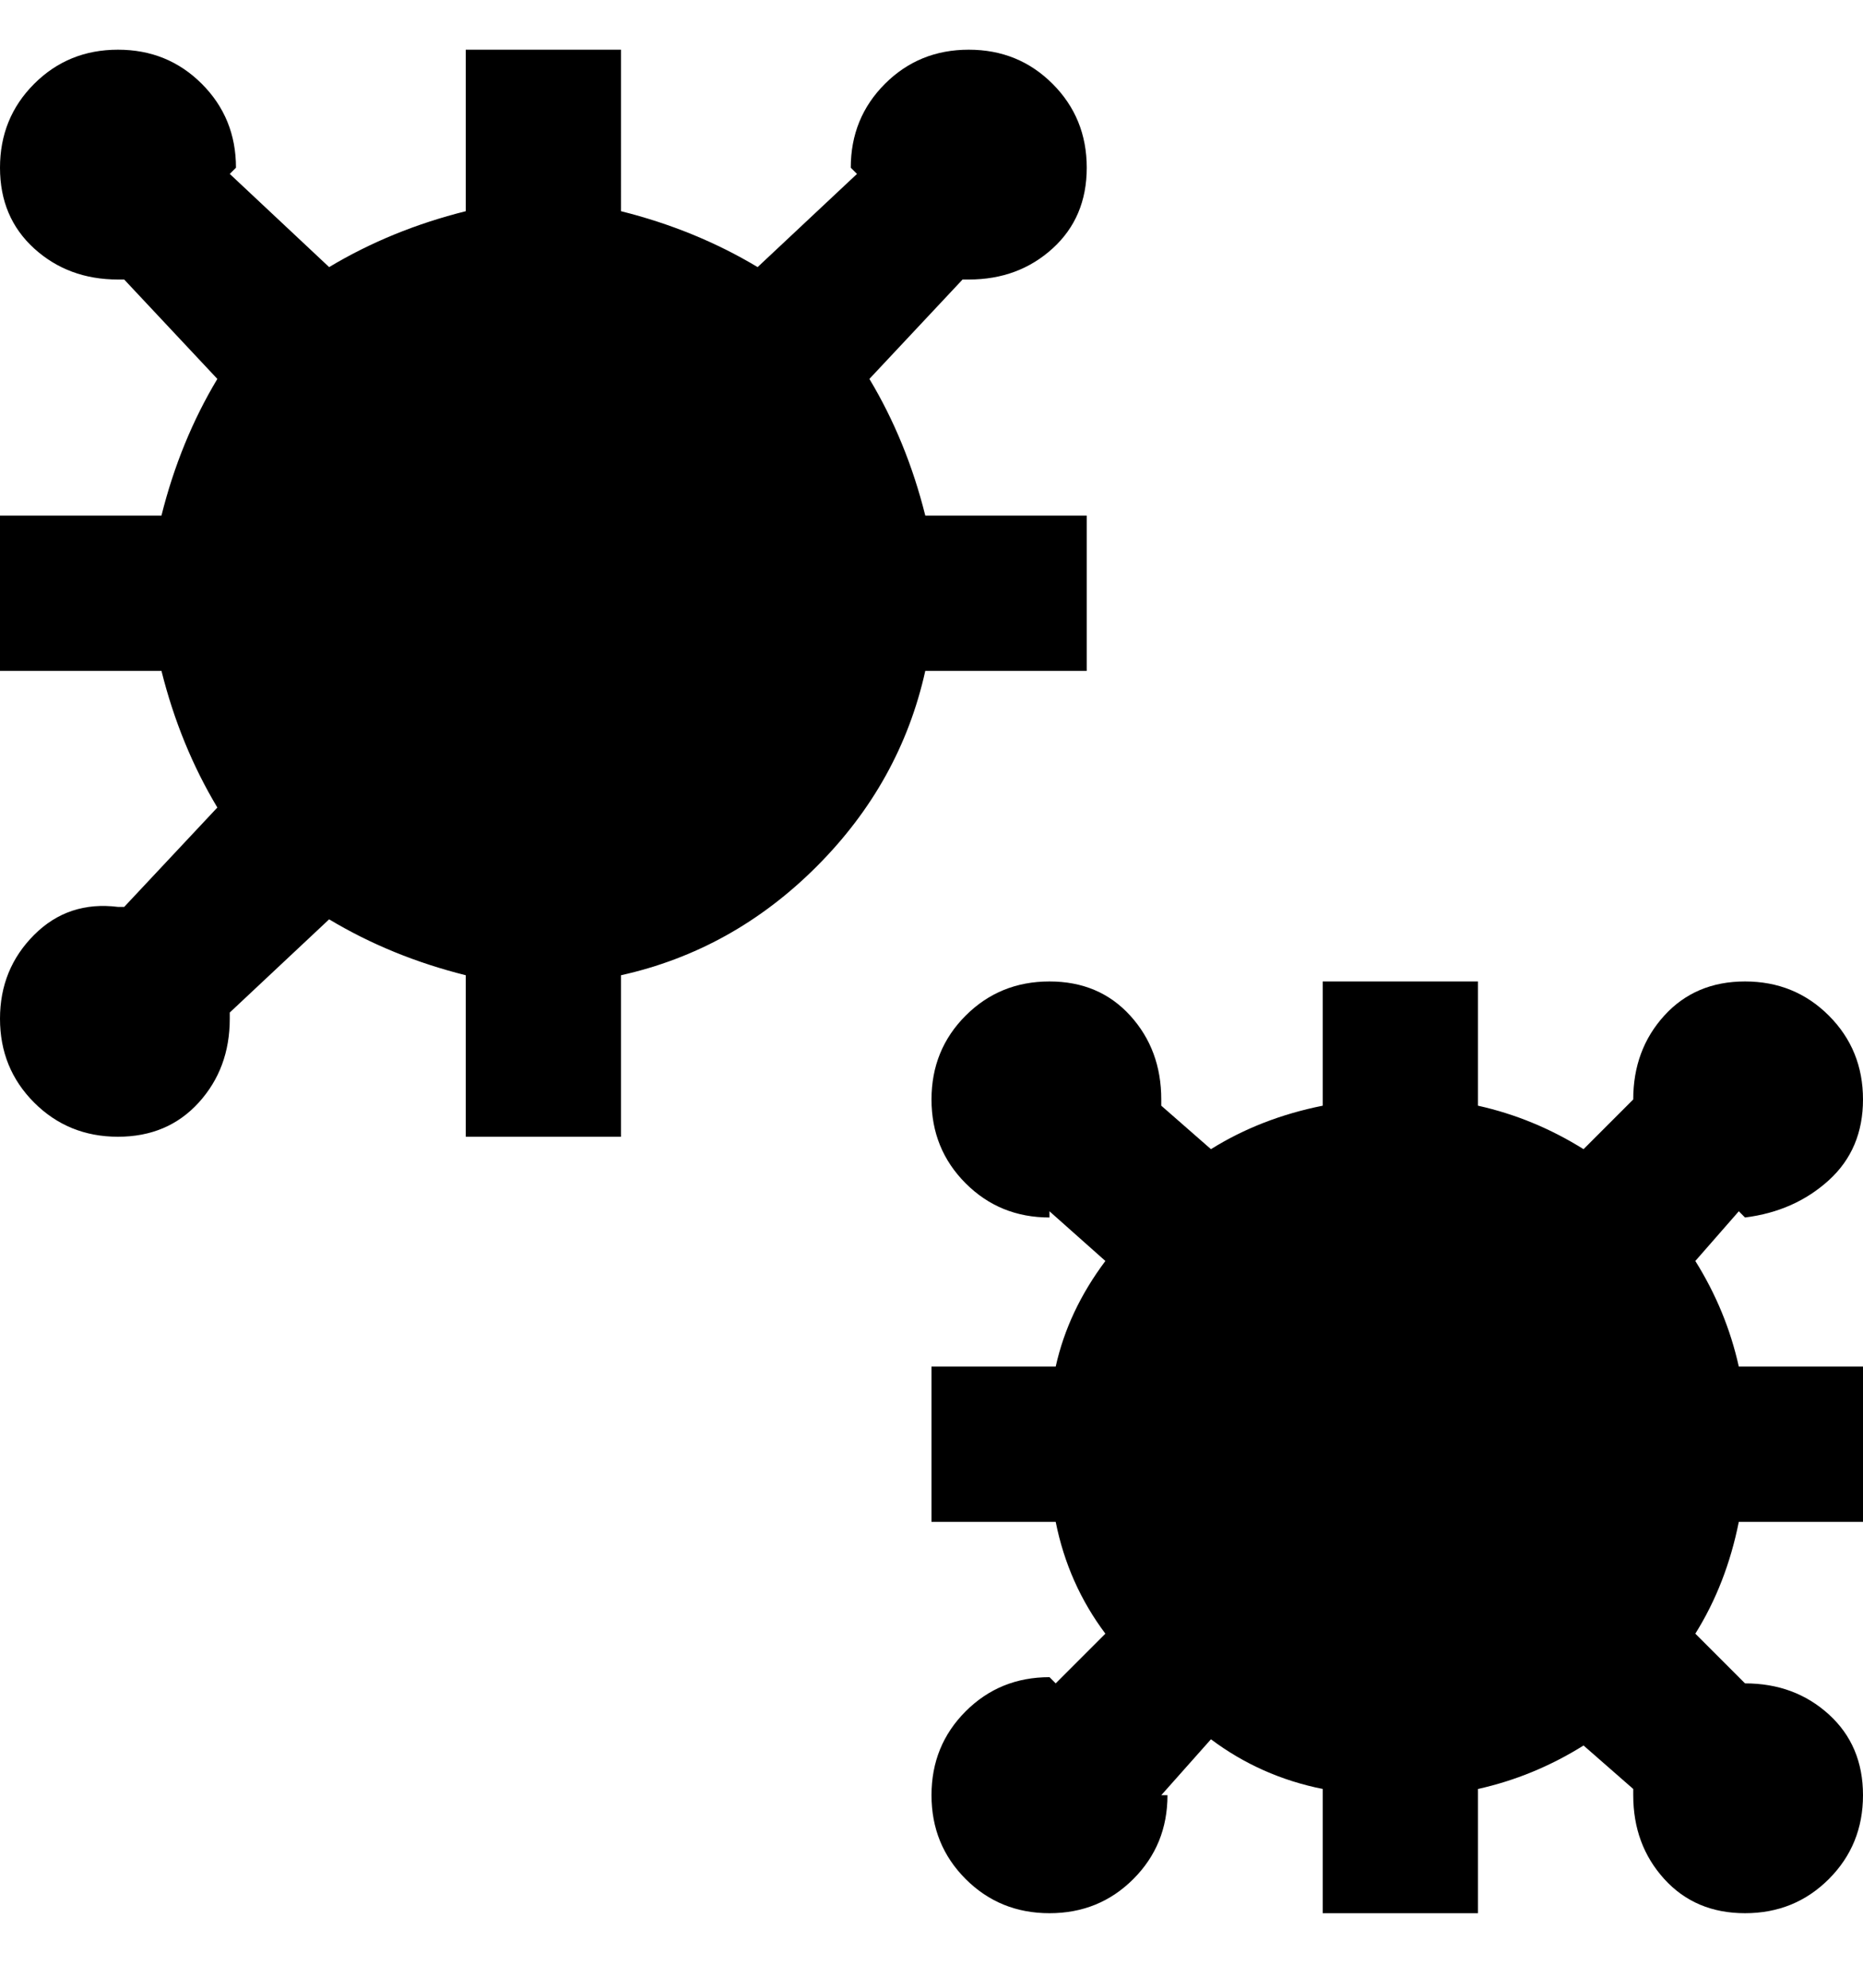 <svg viewBox="0 0 300 320" xmlns="http://www.w3.org/2000/svg"><path d="M273 203l7-8 1 1q8-1 13.5-6t5.5-13q0-8-5.5-13.5T281 158q-8 0-13 5.5t-5 13.5l-8 8q-8-5-17-7v-20h-25v20q-10 2-18 7l-8-7v-1q0-8-5-13.5t-13-5.5q-8 0-13.5 5.5T150 177q0 8 5.5 13.5T169 196v-1l9 8q-6 8-8 17h-20v25h20q2 10 8 18l-8 8-1-1q-8 0-13.5 5.5T150 289q0 8 5.5 13.5T169 308q8 0 13.5-5.5T188 289h-1l8-9q8 6 18 8v20h25v-20q9-2 17-7l8 7v1q0 8 5 13.5t13 5.5q8 0 13.5-5.5T300 289q0-8-5.5-13t-13.5-5l-8-8q5-8 7-18h20v-25h-20q-2-9-7-17zm-124-95h26V83h-26q-3-12-9-22l15-16h1q8 0 13.5-5t5.5-13q0-8-5.5-13.5T156 8q-8 0-13.5 5.5T137 27l1 1-16 15q-10-6-22-9V8H75v26q-12 3-22 9L37 28l1-1q0-8-5.5-13.5T19 8q-8 0-13.5 5.5T0 27q0 8 5.5 13T19 45h1l15 16q-6 10-9 22H0v25h26q3 12 9 22l-15 16h-1q-8-1-13.5 4.5T0 164q0 8 5.5 13.5T19 183q8 0 13-5.5t5-13.5v-1l16-15q10 6 22 9v26h25v-26q18-4 31.5-17.5T149 108z"/></svg>